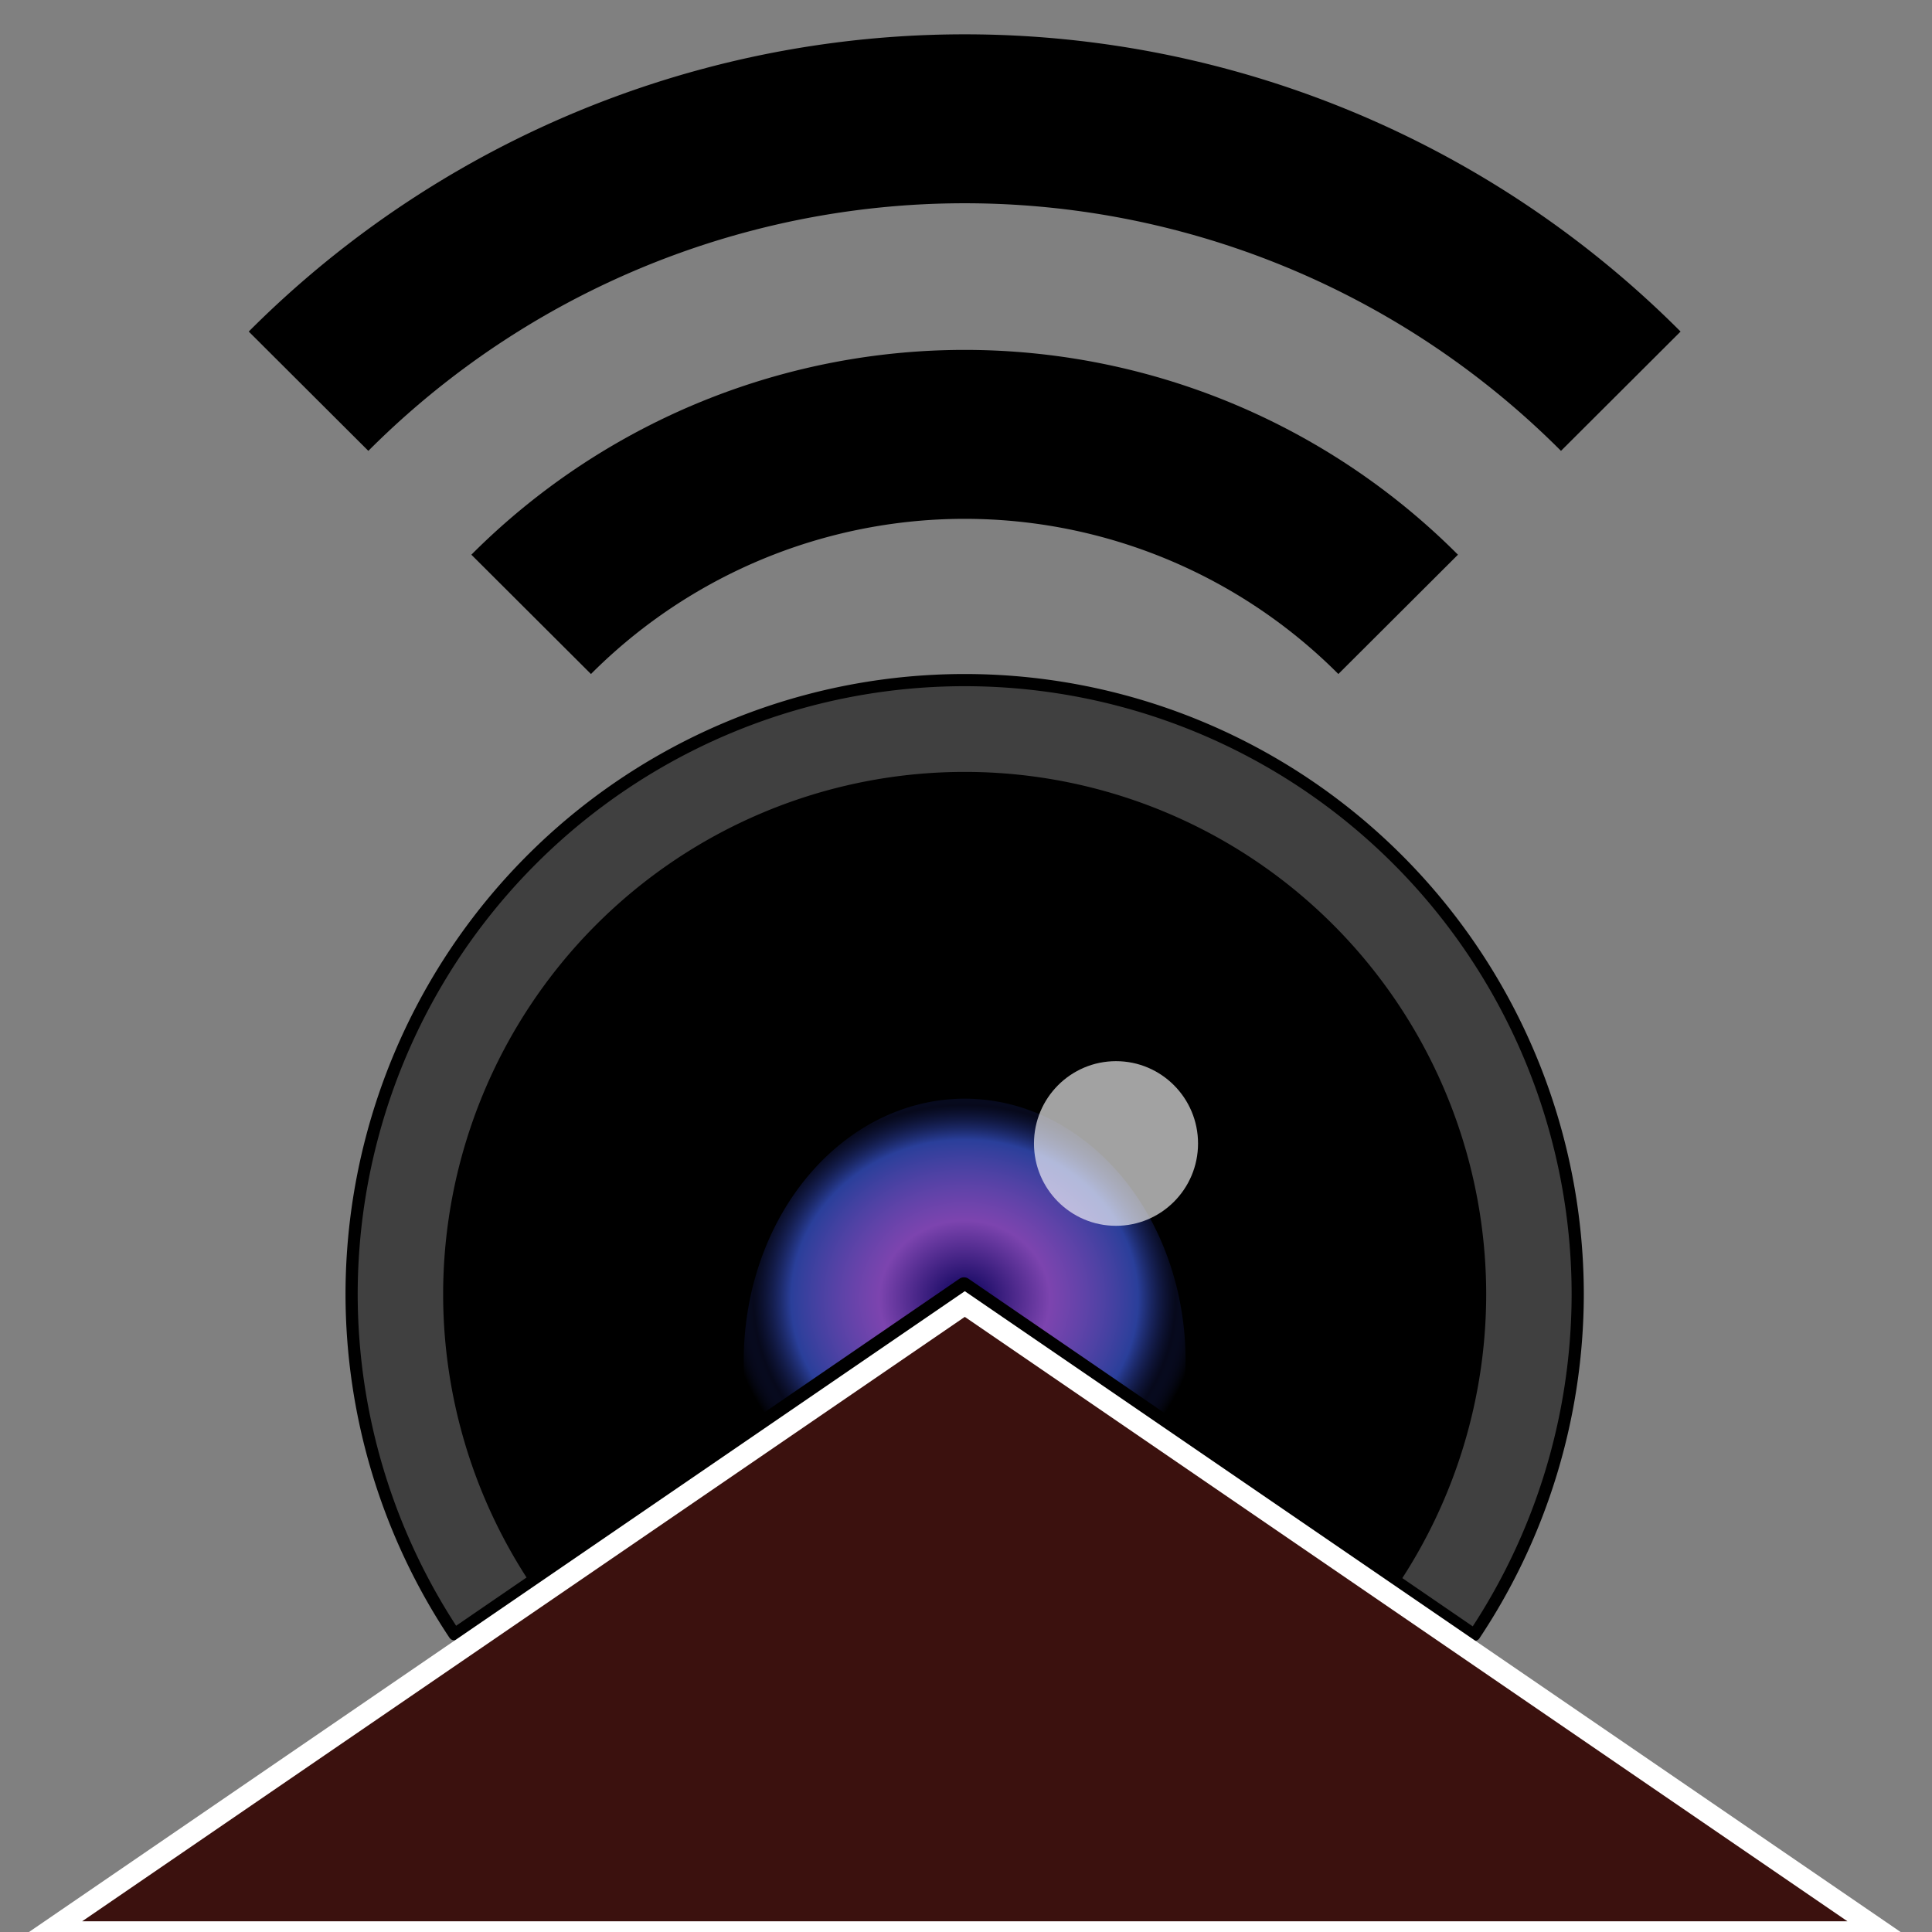 <?xml version="1.0" encoding="UTF-8" standalone="no"?>
<!-- Created with Inkscape (http://www.inkscape.org/) -->

<svg
   width="800"
   height="800"
   viewBox="0 0 800 800"
   version="1.1"
   id="svg1"
   xml:space="preserve"
   inkscape:version="1.3 (0e150ed6c4, 2023-07-21)"
   sodipodi:docname="dioelectricv3.svg"
   inkscape:export-filename="dioelectricv3.png"
   inkscape:export-xdpi="96"
   inkscape:export-ydpi="96"
   xmlns:inkscape="http://www.inkscape.org/namespaces/inkscape"
   xmlns:sodipodi="http://sodipodi.sourceforge.net/DTD/sodipodi-0.dtd"
   xmlns:xlink="http://www.w3.org/1999/xlink"
   xmlns="http://www.w3.org/2000/svg"
   xmlns:svg="http://www.w3.org/2000/svg"><rect x="0" y="0" width="800" height="800" fill="#808080" stroke="none"/><sodipodi:namedview
     id="namedview1"
     pagecolor="#ffffff"
     bordercolor="#000000"
     borderopacity="0.25"
     inkscape:showpageshadow="2"
     inkscape:pageopacity="0.0"
     inkscape:pagecheckerboard="false"
     inkscape:deskcolor="#d1d1d1"
     inkscape:document-units="mm"
     inkscape:lockguides="false"
     inkscape:zoom="0.4894542"
     inkscape:cx="477.062"
     inkscape:cy="258.45115"
     inkscape:window-width="1920"
     inkscape:window-height="1001"
     inkscape:window-x="-9"
     inkscape:window-y="-9"
     inkscape:window-maximized="1"
     inkscape:current-layer="layer1"><sodipodi:guide
       position="0,800"
       orientation="0,800"
       id="guide1"
       inkscape:locked="false" /><sodipodi:guide
       position="800,800"
       orientation="800,0"
       id="guide2"
       inkscape:locked="false" /><sodipodi:guide
       position="800,0"
       orientation="0,-800"
       id="guide3"
       inkscape:locked="false" /><sodipodi:guide
       position="0,0"
       orientation="-800,0"
       id="guide4"
       inkscape:locked="false" /></sodipodi:namedview><defs
     id="defs1"><linearGradient
       id="linearGradient26"
       inkscape:collect="always"><stop
         style="stop-color:#070064;stop-opacity:0.872;"
         offset="0"
         id="stop26" /><stop
         style="stop-color:#9250cd;stop-opacity:0.853;"
         offset="0.362"
         id="stop28" /><stop
         style="stop-color:#2a3f9a;stop-opacity:1;"
         offset="0.735"
         id="stop30" /><stop
         style="stop-color:#131a4f;stop-opacity:0.345;"
         offset="0.894"
         id="stop29" /><stop
         style="stop-color:#000000;stop-opacity:0.977;"
         offset="1"
         id="stop27" /></linearGradient><inkscape:path-effect
       effect="spiro"
       id="path-effect16"
       is_visible="true"
       lpeversion="1" /><inkscape:path-effect
       effect="spiro"
       id="path-effect14"
       is_visible="true"
       lpeversion="1" /><inkscape:path-effect
       effect="bspline"
       id="path-effect13"
       is_visible="true"
       lpeversion="1.3"
       weight="33.333"
       steps="2"
       helper_size="0"
       apply_no_weight="true"
       apply_with_weight="true"
       only_selected="false"
       uniform="false" /><inkscape:path-effect
       effect="bspline"
       id="path-effect11"
       is_visible="true"
       lpeversion="1.3"
       weight="33.333"
       steps="2"
       helper_size="0"
       apply_no_weight="true"
       apply_with_weight="true"
       only_selected="false"
       uniform="false" /><inkscape:path-effect
       effect="bspline"
       id="path-effect4"
       is_visible="true"
       lpeversion="1.3"
       weight="33.333"
       steps="2"
       helper_size="0"
       apply_no_weight="true"
       apply_with_weight="true"
       only_selected="false"
       uniform="false" /><inkscape:path-effect
       effect="bspline"
       id="path-effect3"
       is_visible="true"
       lpeversion="1.3"
       weight="33.333"
       steps="2"
       helper_size="0"
       apply_no_weight="true"
       apply_with_weight="true"
       only_selected="false"
       uniform="false" /><inkscape:path-effect
       effect="bspline"
       id="path-effect2"
       is_visible="true"
       lpeversion="1.3"
       weight="33.333"
       steps="2"
       helper_size="0"
       apply_no_weight="true"
       apply_with_weight="true"
       only_selected="false"
       uniform="false" /><inkscape:path-effect
       effect="bspline"
       id="path-effect10"
       is_visible="true"
       lpeversion="1.3"
       weight="33.333"
       steps="2"
       helper_size="0"
       apply_no_weight="true"
       apply_with_weight="true"
       only_selected="false"
       uniform="false" /><inkscape:path-effect
       effect="bspline"
       id="path-effect9"
       is_visible="true"
       lpeversion="1.3"
       weight="33.333"
       steps="2"
       helper_size="0"
       apply_no_weight="true"
       apply_with_weight="true"
       only_selected="false"
       uniform="false" /><inkscape:path-effect
       effect="bspline"
       id="path-effect8"
       is_visible="true"
       lpeversion="1.3"
       weight="33.333"
       steps="2"
       helper_size="0"
       apply_no_weight="true"
       apply_with_weight="true"
       only_selected="false"
       uniform="false" /><inkscape:path-effect
       effect="bspline"
       id="path-effect7"
       is_visible="true"
       lpeversion="1.3"
       weight="33.333"
       steps="2"
       helper_size="0"
       apply_no_weight="true"
       apply_with_weight="true"
       only_selected="false"
       uniform="false" /><inkscape:path-effect
       effect="bspline"
       id="path-effect6"
       is_visible="true"
       lpeversion="1.3"
       weight="33.333"
       steps="2"
       helper_size="0"
       apply_no_weight="true"
       apply_with_weight="true"
       only_selected="false"
       uniform="false" /><inkscape:path-effect
       effect="bspline"
       id="path-effect5"
       is_visible="true"
       lpeversion="1.3"
       weight="33.333"
       steps="2"
       helper_size="0"
       apply_no_weight="true"
       apply_with_weight="true"
       only_selected="false"
       uniform="false" /><radialGradient
       inkscape:collect="always"
       xlink:href="#linearGradient26"
       id="radialGradient30"
       cx="400"
       cy="426.935"
       fx="400"
       fy="426.935"
       r="69.839"
       gradientTransform="matrix(1.399,0,0,1.285,-160.174,-10.778)"
       gradientUnits="userSpaceOnUse"
       spreadMethod="pad" /></defs><g
     inkscape:label="Capa 1"
     inkscape:groupmode="layer"
     id="layer1"
     style="display:inline"><path
       id="path4"
       style="display:inline;mix-blend-mode:normal;fill:#404040;fill-opacity:1;fill-rule:evenodd;stroke:#000000;stroke-width:5.043;stroke-linecap:round;stroke-linejoin:round;stroke-dasharray:none;stroke-opacity:1"
       d="M 399.446,281.617 A 253.854,254.458 0 0 0 145.592,536.077 253.854,254.458 0 0 0 188.184,676.718 L 399.168,532.151 610.52,676.969 A 253.854,254.458 0 0 0 653.3,536.077 253.854,254.458 0 0 0 399.446,281.617 Z" /><path
       id="path4-9"
       style="display:inline;mix-blend-mode:normal;fill:#000000;fill-opacity:1;fill-rule:nonzero;stroke:#000000;stroke-width:4.248;stroke-linecap:round;stroke-linejoin:round;stroke-dasharray:none;stroke-opacity:1"
       d="M 399.446,321.752 A 213.83,214.339 0 0 0 185.616,536.091 213.83,214.339 0 0 0 221.166,654.12 L 399.168,532.151 577.538,654.371 A 213.83,214.339 0 0 0 613.277,536.091 213.83,214.339 0 0 0 399.446,321.752 Z" /><path
       id="path21"
       style="display:inline;mix-blend-mode:normal;fill:#404040;fill-opacity:0;fill-rule:evenodd;stroke:#000000;stroke-width:0;stroke-linecap:round;stroke-linejoin:round;stroke-dasharray:none;stroke-opacity:1"
       d="m 193.553,-457.677 a 90.724,0 -180 0 0 181.447,0 15.222,0 0 0 0 -30.443,0 H 193.752 42.684 a 15.289,0 0 0 0 -30.578,0 z" /><path
       style="display:inline;mix-blend-mode:normal;fill:#404040;fill-opacity:0;fill-rule:evenodd;stroke:#000000;stroke-width:69.953;stroke-linecap:butt;stroke-linejoin:miter;stroke-dasharray:none;stroke-opacity:1;paint-order:normal"
       id="path4-3"
       sodipodi:type="arc"
       sodipodi:cx="399.44635"
       sodipodi:cy="434.32159"
       sodipodi:rx="253.85431"
       sodipodi:ry="254.45831"
       sodipodi:start="3.9269908"
       sodipodi:end="5.4977871"
       sodipodi:arc-type="arc"
       d="m 219.944,254.392 a 253.854,254.458 0 0 1 359.004,-1e-5"
       sodipodi:open="true" /><path
       style="display:inline;mix-blend-mode:normal;fill:#404040;fill-opacity:0;fill-rule:evenodd;stroke:#000000;stroke-width:69.953;stroke-linecap:butt;stroke-linejoin:miter;stroke-dasharray:none;stroke-opacity:1;paint-order:normal"
       id="ellipse22"
       sodipodi:type="arc"
       sodipodi:cx="399.44635"
       sodipodi:cy="434.32159"
       sodipodi:rx="384.21872"
       sodipodi:ry="385.13287"
       sodipodi:start="3.9269908"
       sodipodi:end="5.4977871"
       sodipodi:arc-type="arc"
       d="m 127.763,161.992 a 384.219,385.133 0 0 1 543.367,-1e-5"
       sodipodi:open="true" /><ellipse
       style="display:inline;mix-blend-mode:normal;fill:#404040;fill-opacity:0;fill-rule:evenodd;stroke:#000000;stroke-width:50;stroke-linecap:round;stroke-linejoin:round;stroke-dasharray:none;stroke-opacity:1"
       id="ellipse24"
       ry="181.879"
       rx="181.447"
       cy="-589.013"
       cx="-442.412" /><ellipse
       style="display:inline;mix-blend-mode:normal;fill:#404040;fill-opacity:0;fill-rule:evenodd;stroke:#000000;stroke-width:50;stroke-linecap:round;stroke-linejoin:round;stroke-dasharray:none;stroke-opacity:1"
       id="ellipse25"
       ry="275.281"
       rx="274.628"
       cy="-589.013"
       cx="-442.412" /><ellipse
       style="display:inline;mix-blend-mode:normal;fill:#404040;fill-opacity:0;fill-rule:evenodd;stroke:#000000;stroke-width:50;stroke-linecap:round;stroke-linejoin:round;stroke-dasharray:none;stroke-opacity:1"
       id="ellipse26"
       ry="374.312"
       rx="373.424"
       cy="-589.013"
       cx="-442.412" /></g><g
     inkscape:groupmode="layer"
     id="layer4"
     inkscape:label="Capa 4" /><g
     inkscape:groupmode="layer"
     id="layer2"
     inkscape:label="Capa 2"
     style="display:inline"><path
       id="path4-9-0"
       style="display:inline;mix-blend-mode:normal;fill:url(#radialGradient30);fill-opacity:1;fill-rule:evenodd;stroke:#000000;stroke-width:6.488;stroke-linecap:round;stroke-linejoin:round;stroke-dasharray:none;stroke-opacity:1"
       d="m 399.446,451.692 a 94.73,111.81 0 0 0 -94.728,111.812 94.73,111.81 0 0 0 3.836,30.735 l 90.613,-62.088 91.091,62.416 a 94.73,111.81 0 0 0 3.916,-31.063 94.73,111.81 0 0 0 -94.728,-111.812 z" /><ellipse
       style="display:inline;opacity:0.633;fill:#ffffff;fill-opacity:1;stroke:#000000;stroke-width:2.145;stroke-linecap:round;stroke-linejoin:round;stroke-dasharray:none;stroke-opacity:0"
       id="path4-9-0-8"
       cx="462.116"
       cy="473.494"
       rx="33.967"
       ry="34.09" /></g><g
     inkscape:groupmode="layer"
     id="layer3"
     inkscape:label="Capa 3"
     style="display:inline"><path
       style="display:none;fill:#f10000;fill-opacity:0;stroke:#000000;stroke-width:5.669;stroke-linecap:round;stroke-linejoin:round;stroke-dasharray:none;stroke-opacity:1"
       d="m 93.904,606.767 c 6.742,-7.705 13.484,-15.41 24.319,-25.041 10.835,-9.631 25.764,-21.189 42.859,-33.469 17.095,-12.28 36.358,-25.282 51.046,-35.395 14.688,-10.113 24.8,-17.336 37.321,-25.764 12.521,-8.427 27.449,-18.059 37.562,-24.8 10.113,-6.742 15.41,-10.594 20.466,-13.725 5.056,-3.13 9.872,-5.538 14.206,-8.187 4.334,-2.649 8.187,-5.538 14.928,-9.872 6.742,-4.334 16.373,-10.113 22.874,-13.724 6.501,-3.612 9.872,-5.056 14.447,-7.705 4.575,-2.649 10.354,-6.501 17.577,-11.076 7.223,-4.575 15.892,-9.872 21.911,-11.557 6.02,-1.685 9.39,0.241 11.798,2.167 2.408,1.926 3.852,3.852 5.538,5.779 1.685,1.926 3.612,3.852 5.056,6.02 1.445,2.167 2.408,4.575 9.15,11.798 6.742,7.223 19.262,19.262 26.727,26.004 7.464,6.742 9.872,8.187 11.798,9.631 1.926,1.445 3.371,2.889 5.538,4.093 2.167,1.204 5.056,2.167 8.187,4.093 3.13,1.926 6.501,4.816 11.076,7.946 4.575,3.13 10.354,6.501 13.725,8.668 3.371,2.167 4.334,3.13 5.538,4.093 1.204,0.963 2.649,1.926 10.835,7.223 8.187,5.297 23.115,14.928 32.265,21.429 9.15,6.501 12.521,9.872 16.614,12.761 4.093,2.889 8.909,5.297 12.761,7.946 3.852,2.649 6.742,5.538 9.631,7.705 2.889,2.167 5.779,3.612 8.427,5.297 2.649,1.685 5.056,3.612 6.983,4.816 1.926,1.204 3.371,1.685 5.056,2.889 1.685,1.204 3.612,3.13 5.779,4.816 2.167,1.685 4.575,3.13 7.223,5.056 2.649,1.926 5.538,4.334 8.909,6.742 3.371,2.408 7.223,4.816 9.872,6.26 2.649,1.445 4.093,1.926 5.056,2.649 0.963,0.722 1.445,1.685 2.167,2.167 0.722,0.482 1.685,0.482 2.649,0.963 0.963,0.482 1.926,1.445 2.889,1.926 0.963,0.482 1.926,0.482 3.371,1.926 1.445,1.445 3.371,4.334 5.538,6.26 2.167,1.926 4.575,2.889 6.983,3.852"
       id="path10"
       inkscape:path-effect="#path-effect10"
       inkscape:original-d="m 93.904478,606.7674 c 6.741862,-7.70499 13.483722,-15.40997 20.225582,-23.11495 14.9284,-11.55748 29.85681,-23.11495 44.78521,-34.67242 19.26246,-13.00216 38.52491,-26.00432 57.78737,-39.00648 10.11279,-7.22342 20.22558,-14.44684 30.33837,-21.67026 14.92841,-9.63123 29.85681,-19.26246 44.78521,-28.89369 5.29718,-3.85249 10.59436,-7.70498 15.89153,-11.55747 4.81562,-2.40781 9.63123,-4.81562 14.44684,-7.22342 3.8525,-2.88937 7.70499,-5.77874 11.55748,-8.66811 9.63123,-5.77874 19.26246,-11.55747 28.89368,-17.33621 3.37093,-1.44469 6.74186,-2.88937 10.11279,-4.33405 5.77874,-3.8525 11.55748,-7.70499 17.33622,-11.55748 8.6681,-5.29717 17.33621,-10.59435 26.00431,-15.89153 3.37093,1.92625 6.74186,3.85249 10.11279,5.77874 1.44469,1.92625 2.88937,3.85249 4.33406,5.77874 1.92624,1.92624 3.85249,3.85249 5.77873,5.77874 0.96313,2.4078 1.92625,4.81561 2.88937,7.22342 12.5206,12.03903 25.0412,24.07807 37.56179,36.1171 2.40781,1.44469 4.81562,2.88937 7.22342,4.33406 1.44469,1.44468 2.88937,2.88937 4.33406,4.33405 2.88936,0.96312 5.77873,1.92625 8.6681,2.88937 3.37093,2.88937 6.74186,5.77874 10.11279,8.6681 5.77874,3.37093 11.55748,6.74186 17.33621,10.11279 0.96313,0.96313 1.92625,1.92625 2.88937,2.88937 1.44469,0.96313 2.88937,1.92625 4.33405,2.88937 14.92841,9.63123 29.85681,19.26246 44.78522,28.89369 3.37093,3.37093 6.74186,6.74186 10.11279,10.11279 4.81561,2.4078 9.63123,4.81561 14.44684,7.22342 2.88937,2.88937 5.77874,5.77873 8.66811,8.6681 2.88936,1.44469 5.77873,2.88937 8.6681,4.33406 2.40781,1.92624 4.81562,3.85249 7.22342,5.77873 1.44469,0.48156 2.88937,0.96313 4.33406,1.44469 1.92624,1.92624 3.85249,3.85249 5.77873,5.77873 2.40781,1.44469 4.81562,2.88937 7.22342,4.33406 2.88937,2.4078 5.77874,4.81561 8.66811,7.22342 3.85249,2.40781 7.70498,4.81561 11.55747,7.22342 1.44469,0.48156 2.88937,0.96312 4.33406,1.44468 0.48156,0.96313 0.96312,1.92625 1.44468,2.88937 0.96312,0 1.92625,0 2.88937,0 0.96312,0.96313 1.92625,1.92625 2.88937,2.88937 0.96312,0 1.92624,0 2.88937,0 1.92624,2.88937 3.85249,5.77874 5.77873,8.66811 2.40781,0.96312 4.81562,1.92624 7.22343,2.88937" /><path
       style="fill:#000000;stroke-width:0.685"
       d="m -527.635,179.515 c -33.412,-29.893 -64.348,-49.858 -95.426,-61.583 -58.3,-21.995 -113.944,-12.125 -170.901,30.315 -11.052,8.235 -19.393,15.369 -31.872,27.26 l -6.881,6.557 -22.603,-20.766 -22.603,-20.766 3.453,-3.522 c 4.81,-4.905 14.862,-14.132 22.822,-20.949 29.251,-25.049 60.758,-44.168 91.383,-55.454 19.672,-7.249 38.276,-11.493 58.98,-13.455 6.263,-0.593 24.507,-0.833 31.313,-0.412 31.337,1.941 60.397,9.684 91.212,24.302 31.668,15.023 61.02,35.123 93.043,63.714 l 5.362,4.788 -3.22,3.214 c -1.771,1.768 -11.503,11.51 -21.625,21.648 -10.123,10.139 -18.477,18.433 -18.564,18.432 -0.088,-6.8e-4 -1.83,-1.497 -3.872,-3.324 z m 80.805,-68.584 C -449.077,108.524 -467.822,92.278 -476.369,85.331 -539.383,34.112 -600.362,5.667 -659.299,0 c -15.014,-1.444 -32.773,-1.344 -47.553,0.268 -64.072,6.988 -128.755,41.917 -192.069,103.719 l -6.855,6.691 -2.856,-2.664 c -4.86,-4.533 -41.396,-38.083 -42.224,-38.773 -0.5,-0.417 20.145,-20.012 31.812,-30.193 51.353,-44.816 104.238,-74.805 157.901,-89.542 20.401,-5.602 39.85,-8.844 61.86,-10.309 5.916,-0.394 24.05,-0.542 30.274,-0.247 20.31,0.962 39.311,3.681 59.205,8.472 58.864,14.178 118.054,45.804 177.419,94.798 11.187,9.232 29.421,25.291 29.416,25.907 -6.9e-4,0.093 -0.416,0.602 -0.922,1.13 -1.073,1.119 -25.958,26.078 -30.637,30.728 -1.746,1.735 -5.026,5.007 -7.29,7.27 -2.264,2.263 -4.193,4.149 -4.288,4.191 -0.095,0.041 -0.42,-0.19 -0.722,-0.514 z"
       id="path14"
       sodipodi:nodetypes="cssscccssssssscssccssssscsssssssscsssss" /><path
       sodipodi:type="star"
       style="fill:#3b110e;fill-opacity:1;fill-rule:nonzero;stroke:#ffffff;stroke-width:7.821;stroke-linecap:round;stroke-linejoin:miter;stroke-dasharray:none;stroke-opacity:1"
       id="path3"
       inkscape:flatsided="true"
       sodipodi:sides="3"
       sodipodi:cx="400"
       sodipodi:cy="692.60822"
       sodipodi:r1="253.17743"
       sodipodi:r2="126.58872"
       sodipodi:arg1="0.52359878"
       sodipodi:arg2="1.5707963"
       inkscape:rounded="0"
       inkscape:randomized="0"
       d="m 619.258,819.197 -438.516,0 L 400,439.431 Z"
       inkscape:transform-center-y="-43.063806"
       transform="matrix(1.72,0,0,0.68,-288.495,241.16)"
       inkscape:label="path15"
       inkscape:transform-center-x="1.9990006e-06" /></g></svg>
